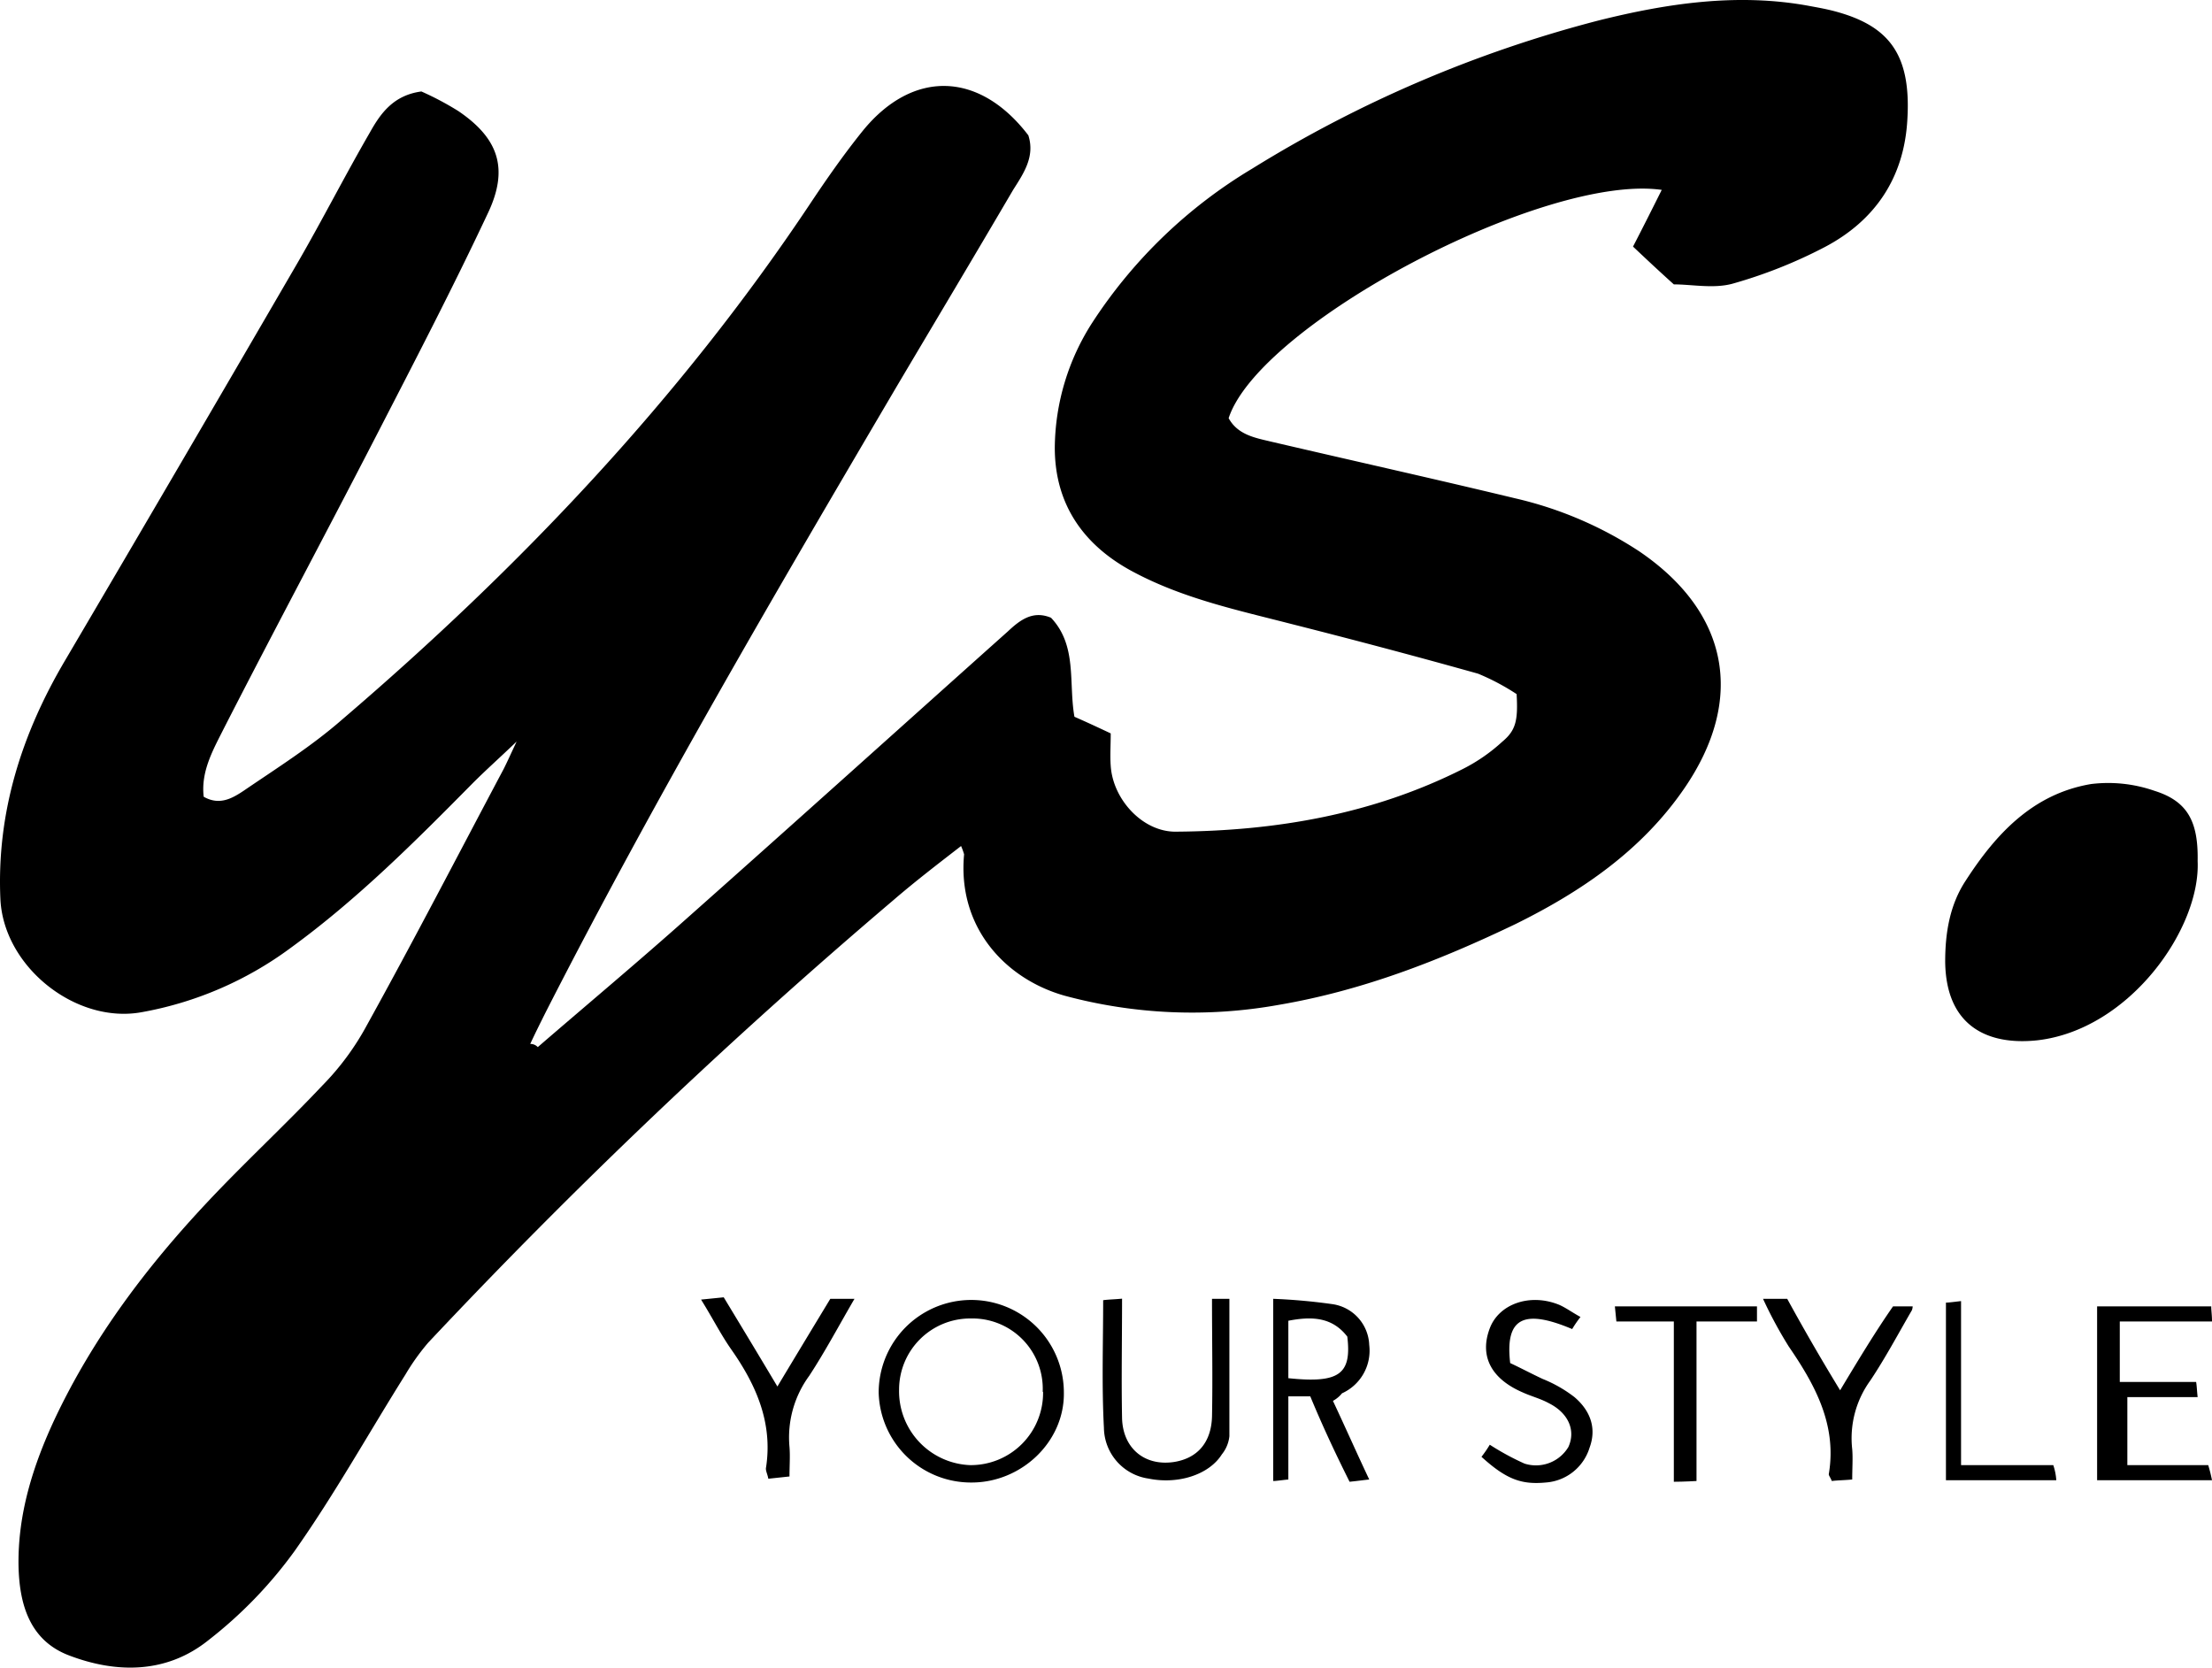 <svg xmlns="http://www.w3.org/2000/svg" viewBox="0 0 292.65 220.63"><g id="Camada_2" data-name="Camada 2"><g id="Camada_1-2" data-name="Camada 1"><path d="M71.15,138.52c6.6-5.7,13.3-11.3,19.8-17.1,14.2-12.6,28.3-25.3,42.4-37.9,1.6-1.5,3.3-2.8,5.7-1.8,3.5,3.7,2.3,8.6,3.1,13.1,1.6.7,3.1,1.4,4.8,2.2,0,1.6-.1,2.9,0,4.3.3,4.5,4.3,8.8,8.7,8.7,13.2-.1,26-2.3,37.9-8.3a23,23,0,0,0,5.2-3.6c1.8-1.5,2.1-2.8,1.9-6.3a30.54,30.54,0,0,0-5.1-2.7c-8.2-2.3-16.5-4.5-24.8-6.6-7-1.8-14-3.3-20.5-6.7-6.8-3.5-10.7-9-10.7-16.6a31,31,0,0,1,5-16.6,65,65,0,0,1,21.1-20.3,165.87,165.87,0,0,1,45.8-19.6c9.2-2.3,18.6-3.7,28.1-1.9,1.1.2,2.2.4,3.3.7,7,1.9,10,5.6,9.5,14.2-.4,7.8-4.3,13.5-11,17a63.55,63.55,0,0,1-12.1,4.8c-2.5.7-5.4.1-7.8.1-2-1.8-3.6-3.3-5.4-5,1.4-2.7,2.6-5.1,3.8-7.5-15.5-2.2-53.2,17.7-57.3,30.2,1.2,2.2,3.5,2.6,5.6,3.1,10.7,2.5,21.5,4.9,32.3,7.5a50.52,50.52,0,0,1,16.4,7c11.8,8,14.2,19.5,5.9,31.5-5.6,8.1-13.5,13.5-22.2,17.8-10,4.8-20.2,8.8-31.3,10.7a64.78,64.78,0,0,1-28.4-1.2c-7.8-2.2-14.2-9-13.3-18.7a8.2,8.2,0,0,0-.4-1.1c-3.1,2.4-6.1,4.7-9,7.2a755.13,755.13,0,0,0-61.5,58.5,29.43,29.43,0,0,0-3,4.2c-4.9,7.8-9.4,15.9-14.7,23.4A57.89,57.89,0,0,1,27.55,217c-5.5,4.4-12.1,4.4-18.4,2-5.3-2-6.6-6.9-6.7-11.9-.1-6.8,1.9-13.2,4.8-19.4,5.1-10.8,12.2-20.2,20.4-28.9,4.9-5.2,10.1-10,15-15.2a35.19,35.19,0,0,0,5.9-8c6.2-11.2,12.1-22.6,18.1-33.9.5-1,.9-1.9,1.7-3.6-2.3,2.2-4.1,3.8-5.8,5.5-7.6,7.7-15.3,15.4-24.1,21.8a47,47,0,0,1-19.7,8.5c-8.7,1.6-18.3-6-18.7-15-.5-11.4,2.8-21.8,8.6-31.6q15.45-26.25,30.7-52.5c3.3-5.7,6.3-11.6,9.6-17.3,1.4-2.5,3.1-4.9,6.8-5.4a39.46,39.46,0,0,1,4.9,2.6c5.3,3.6,6.7,7.6,3.9,13.5-4.7,10-9.8,19.8-14.9,29.7-6.6,12.8-13.4,25.5-20,38.4-1.4,2.8-3.1,5.7-2.7,9.1,2.1,1.2,3.8.2,5.3-.8,4.4-3,9-5.9,13-9.4,23.5-20.1,44.7-42.4,61.9-68.2,2.2-3.3,4.5-6.6,7-9.7,6.6-8.1,15.4-7.9,21.9.6.9,2.8-.6,5-2,7.2-5.1,8.7-10.3,17.4-15.4,26-16,27.2-32,54.5-46.4,82.7-.7,1.4-1.4,2.8-2.1,4.3A1.33,1.33,0,0,1,71.15,138.52Z"/><path d="M290.75,113.92c.4,8.9-9,22.3-21.2,23.7-6.5.7-12.1-1.8-12.2-10.4,0-3.8.6-7.5,2.7-10.7,4-6.2,8.9-11.5,16.6-12.8a18.64,18.64,0,0,1,8.4.9C289.45,106,290.85,108.72,290.75,113.92Z"/><path d="M128.55,196.12a12.21,12.21,0,0,1-12.3-11.9,12.25,12.25,0,1,1,24.5,0C140.85,190.72,135.15,196.12,128.55,196.12Zm9.4-12a9.3,9.3,0,0,0-9.5-9.7,9.41,9.41,0,0,0-9.5,9.4,9.78,9.78,0,0,0,9.4,10A9.56,9.56,0,0,0,138,184.12Z"/><path d="M292.55,172.82c0,.6.1,1.1.1,2h-12.2v8h10.1c.1.6.1,1.1.2,2h-9.3v9h10.7a19.27,19.27,0,0,1,.5,2h-15.2v-23Z"/><path d="M176.35,185.32c1.6,3.4,3.1,6.8,4.8,10.4-.9.1-1.6.2-2.6.3-1.8-3.6-3.5-7.2-5.2-11.3h-2.9v11c-1,.1-1.6.2-2,.2v-24.1a77.64,77.64,0,0,1,7.8.7,5.67,5.67,0,0,1,4.9,5.4,6.19,6.19,0,0,1-3.6,6.4A4,4,0,0,1,176.35,185.32Zm-5.9-3c6.7.7,8.4-.5,7.8-5.5-2-2.6-4.7-2.7-7.8-2.1Z"/><path d="M160.35,171.82h2.3V190a4.6,4.6,0,0,1-1,2.4c-1.7,2.7-5.8,4-9.7,3.2a6.88,6.88,0,0,1-5.9-6.7c-.3-5.6-.1-11.2-.1-16.9.8-.1,1.4-.1,2.5-.2,0,5.4-.1,10.6,0,15.8.1,4,3,6.4,6.9,5.8,3.1-.5,4.9-2.6,5-6C160.45,182.32,160.35,177.22,160.35,171.82Z"/><path d="M208,175.82c-6.4-2.7-8.9-1.5-8.2,4.5,1.3.6,2.8,1.4,4.3,2.1a17.55,17.55,0,0,1,4.2,2.4c2,1.7,3,4,2,6.7a6.54,6.54,0,0,1-5.8,4.6c-3.2.3-5.2-.4-8.5-3.4a15.26,15.26,0,0,0,1.1-1.6,34.7,34.7,0,0,0,4.6,2.5,5,5,0,0,0,5.8-2.2c1-2.2,0-4.5-2.6-5.8-1.1-.6-2.3-.9-3.4-1.4-4.2-1.8-5.8-4.8-4.4-8.5,1.2-3.2,5.3-4.7,9.2-3.1.9.4,1.7,1,2.8,1.6A15.26,15.26,0,0,0,208,175.82Z"/><path d="M92.75,171.92l3-.3c2.3,3.8,4.6,7.6,7.1,11.8,2.4-4,4.7-7.8,7-11.6h3.2c-2.1,3.6-3.9,7-6,10.2a13.79,13.79,0,0,0-2.6,9.4c.1,1.2,0,2.5,0,3.9l-2.8.3c-.1-.6-.4-1.1-.3-1.5.9-5.9-1.3-10.9-4.6-15.6C95.35,176.52,94.25,174.32,92.75,171.92Z"/><path d="M233.25,171.82h3.2c2.3,4.2,4.5,8,7,12.1,2.4-4,4.7-7.8,7-11.1h2.6a1.75,1.75,0,0,1-.1.5c-1.8,3.1-3.5,6.3-5.5,9.3a13,13,0,0,0-2.4,9.1c.1,1.2,0,2.5,0,4-1,.1-1.9.1-2.7.2-.2-.5-.4-.7-.4-.9,1.1-6.5-1.8-11.8-5.3-16.9A56.61,56.61,0,0,1,233.25,171.82Z"/><path d="M259.45,193.82h12.2a7.74,7.74,0,0,1,.4,2h-14.6v-23.5c.4,0,1.1-.1,2-.2Z"/><path d="M232.45,172.82v2h-8v21.1s-1.7.1-3,.1v-21.2h-7.6c-.1-1.1-.2-2-.2-2Z"/></g></g></svg>